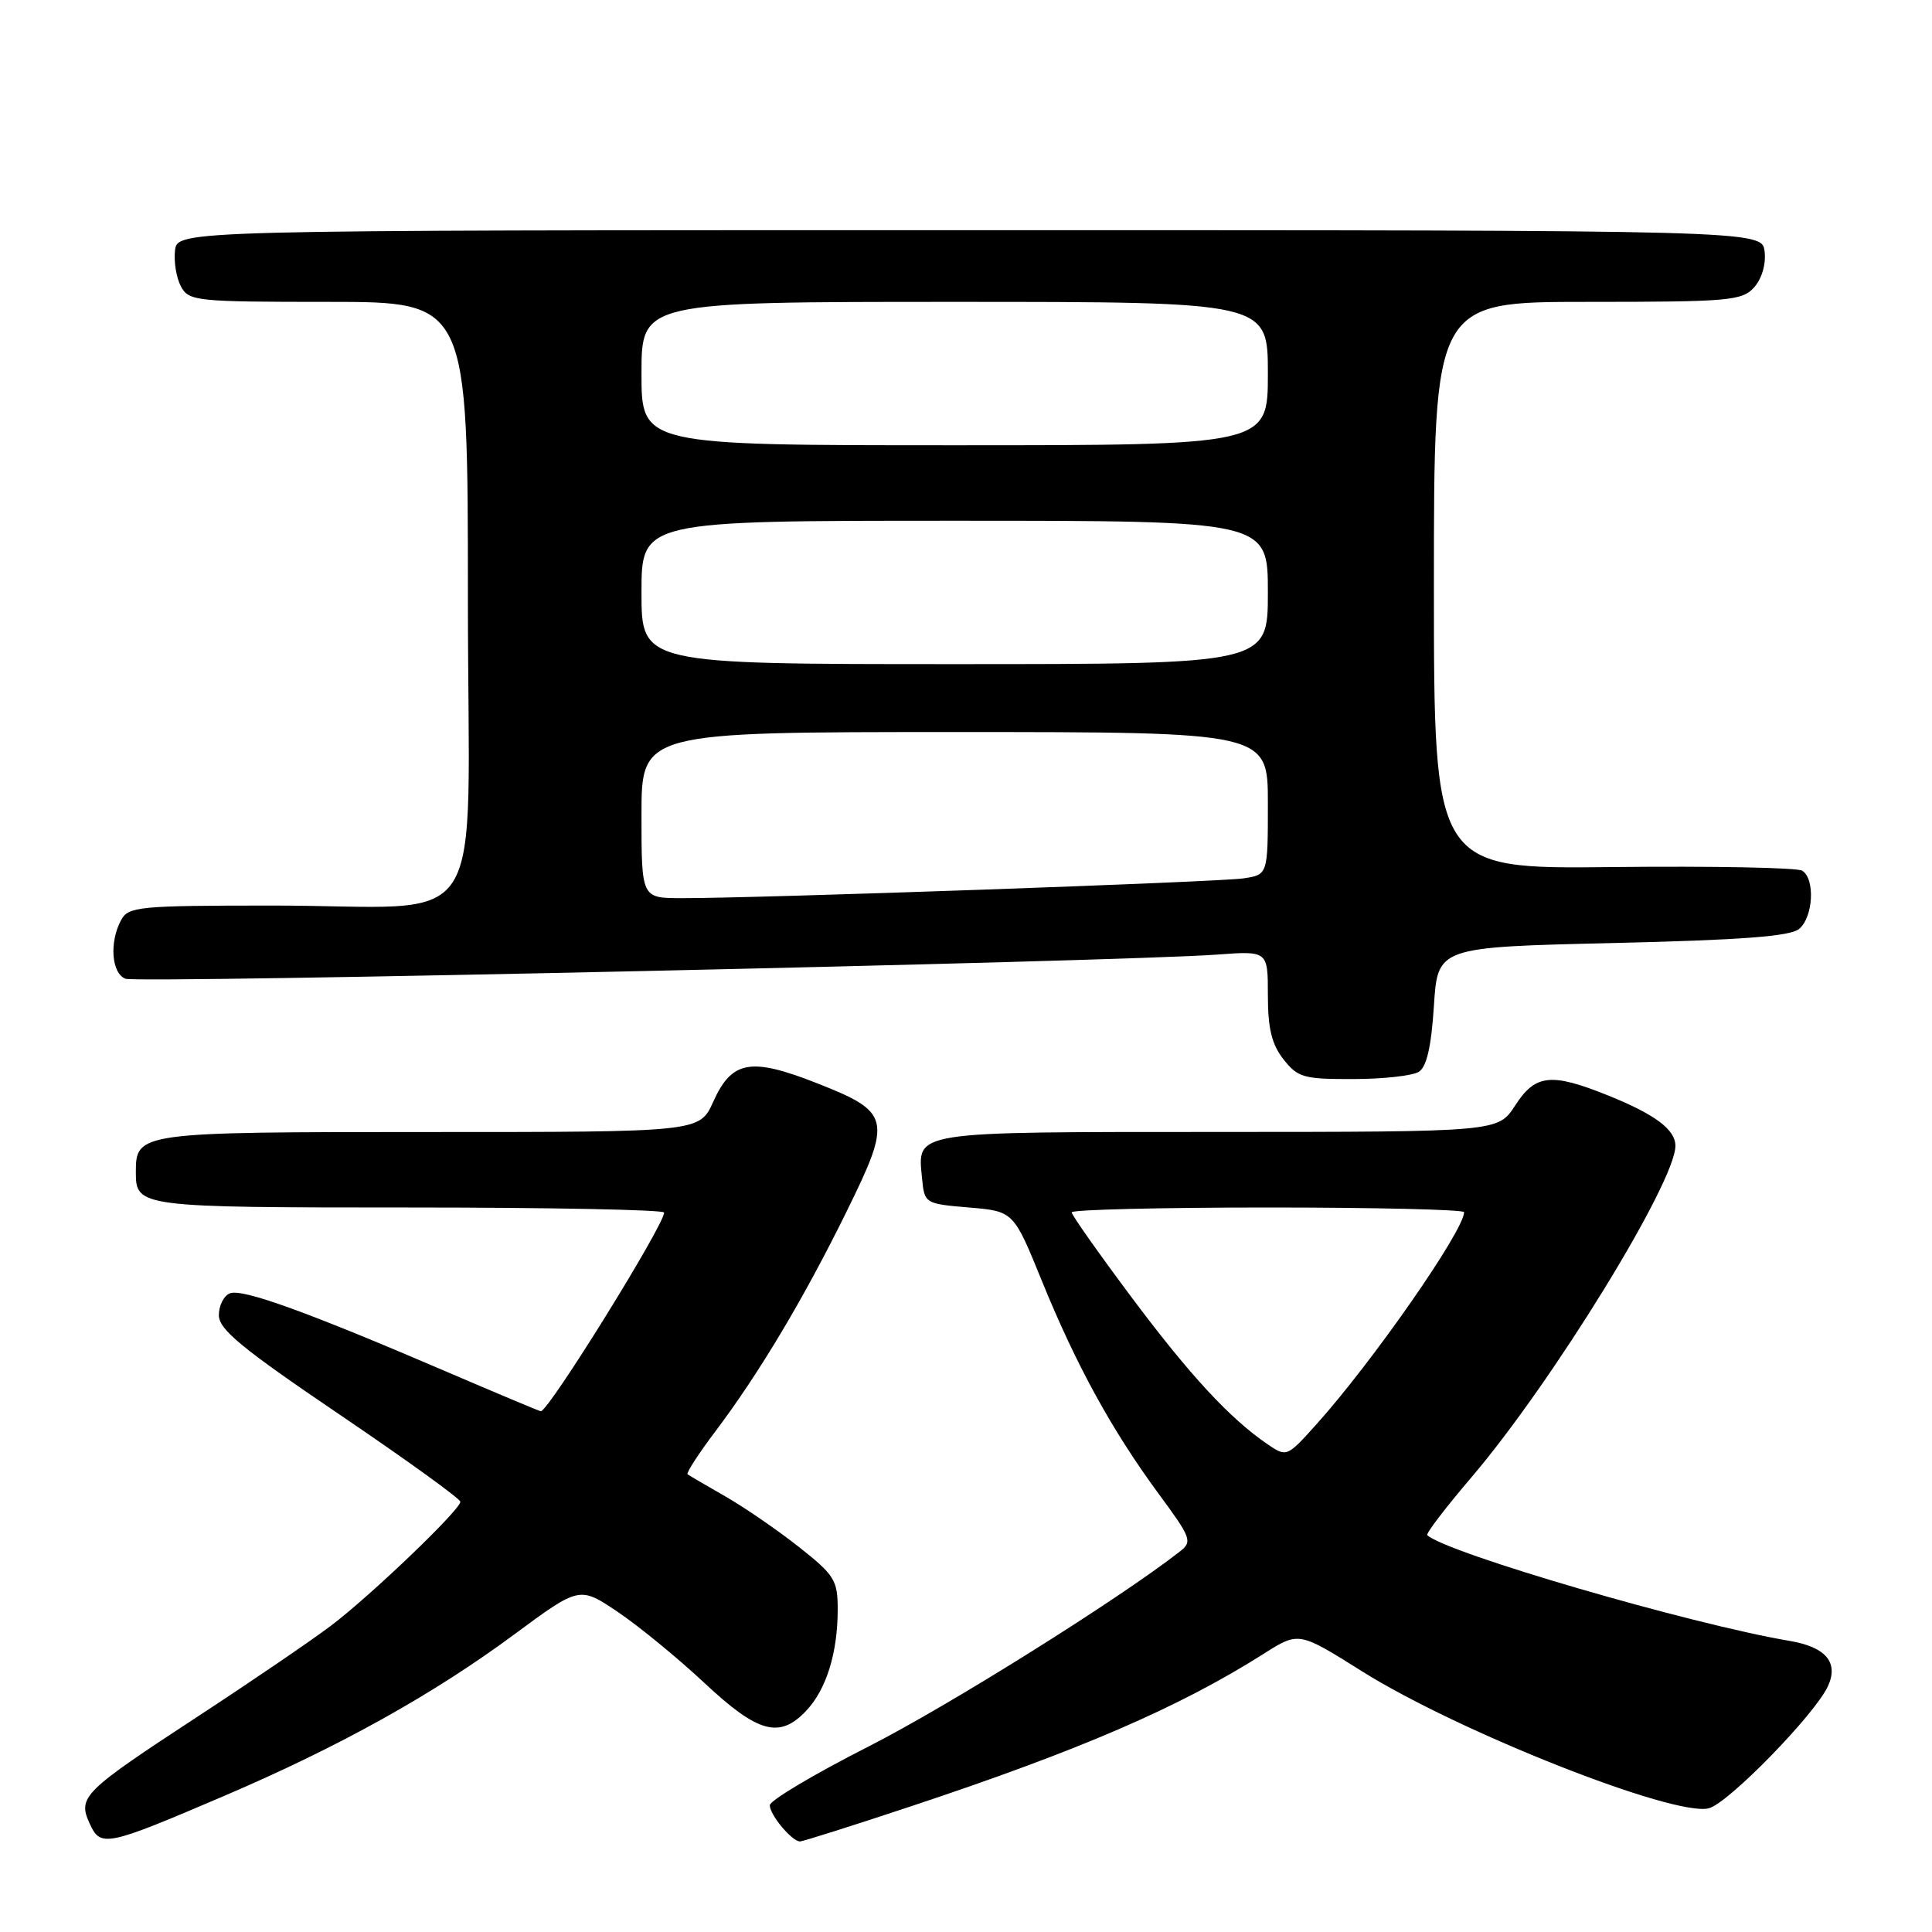 <?xml version="1.0" encoding="UTF-8" standalone="no"?>
<!DOCTYPE svg PUBLIC "-//W3C//DTD SVG 1.1//EN" "http://www.w3.org/Graphics/SVG/1.1/DTD/svg11.dtd" >
<svg xmlns="http://www.w3.org/2000/svg" xmlns:xlink="http://www.w3.org/1999/xlink" version="1.1" viewBox="0 0 256 256">
 <g >
 <path fill="currentColor"
d=" M 29.79 237.93 C 45.02 231.41 57.42 224.50 68.14 216.57 C 76.79 210.18 76.79 210.18 81.86 213.59 C 84.66 215.48 89.82 219.71 93.35 223.01 C 100.46 229.66 103.31 230.43 106.85 226.66 C 109.50 223.84 111.00 219.00 111.00 213.28 C 111.00 209.38 110.60 208.73 105.86 204.98 C 103.03 202.75 98.64 199.73 96.11 198.28 C 93.57 196.83 91.32 195.51 91.11 195.35 C 90.90 195.19 92.55 192.63 94.78 189.68 C 100.58 181.99 106.52 172.04 112.18 160.53 C 118.24 148.22 118.03 147.37 108.15 143.49 C 99.46 140.08 96.97 140.53 94.51 145.98 C 92.70 150.00 92.70 150.00 56.92 150.00 C 18.22 150.00 18.00 150.03 18.00 155.37 C 18.00 159.94 18.51 160.00 54.20 160.00 C 72.79 160.00 88.00 160.30 88.00 160.67 C 88.00 162.34 72.70 187.00 71.66 187.00 C 71.51 187.00 65.79 184.60 58.94 181.66 C 40.70 173.83 32.14 170.73 30.47 171.37 C 29.66 171.68 29.00 172.99 29.00 174.27 C 29.00 176.16 32.01 178.64 45.00 187.44 C 53.80 193.40 61.00 198.60 61.00 198.99 C 61.00 200.05 49.16 211.40 43.86 215.41 C 41.31 217.34 33.41 222.73 26.30 227.38 C 10.98 237.41 10.27 238.10 11.88 241.63 C 13.33 244.82 14.02 244.68 29.79 237.93 Z  M 120.60 239.38 C 143.14 231.90 156.27 226.22 167.47 219.12 C 172.09 216.19 172.09 216.19 180.48 221.46 C 193.24 229.47 221.83 240.76 226.42 239.61 C 228.99 238.97 240.52 227.14 242.22 223.41 C 243.65 220.28 241.93 218.24 237.15 217.43 C 223.96 215.20 191.71 205.79 189.12 203.42 C 188.91 203.22 191.53 199.79 194.95 195.78 C 205.65 183.24 222.00 156.67 222.00 151.83 C 222.00 149.68 219.33 147.68 213.12 145.17 C 205.52 142.11 203.45 142.33 200.76 146.49 C 198.50 149.98 198.50 149.98 161.37 149.99 C 120.48 150.00 121.57 149.83 122.18 156.18 C 122.50 159.46 122.57 159.51 128.40 160.00 C 134.30 160.50 134.30 160.50 138.06 169.74 C 142.59 180.87 147.32 189.50 153.51 197.91 C 157.87 203.83 158.03 204.26 156.32 205.60 C 148.17 211.95 125.69 226.03 115.03 231.45 C 107.86 235.09 102.00 238.58 102.00 239.21 C 102.00 240.48 104.94 244.00 106.00 244.00 C 106.38 244.00 112.95 241.92 120.60 239.38 Z  M 188.00 142.02 C 189.04 141.37 189.65 138.70 190.00 133.29 C 190.50 125.50 190.50 125.50 213.64 124.96 C 230.80 124.56 237.21 124.07 238.39 123.09 C 240.27 121.53 240.54 116.45 238.80 115.37 C 238.13 114.96 226.88 114.75 213.80 114.89 C 190.00 115.16 190.00 115.16 190.00 77.58 C 190.00 40.00 190.00 40.00 210.35 40.00 C 229.11 40.00 230.82 39.85 232.42 38.09 C 233.44 36.96 234.02 35.02 233.82 33.34 C 233.50 30.50 233.50 30.50 128.50 30.50 C 23.50 30.50 23.50 30.50 23.19 33.20 C 23.02 34.69 23.37 36.82 23.97 37.95 C 25.02 39.90 25.95 40.00 43.54 40.00 C 62.00 40.00 62.00 40.00 62.00 79.37 C 62.00 125.24 65.40 119.97 35.79 119.99 C 18.31 120.00 17.00 120.13 16.04 121.93 C 14.46 124.87 14.78 128.98 16.63 129.69 C 18.27 130.32 148.52 127.43 161.25 126.49 C 168.00 125.99 168.00 125.99 168.00 131.86 C 168.00 136.28 168.51 138.38 170.07 140.37 C 171.97 142.78 172.75 143.00 179.32 142.98 C 183.27 142.98 187.18 142.54 188.00 142.02 Z  M 168.00 191.40 C 163.00 188.00 157.70 182.28 149.93 171.89 C 145.57 166.05 142.00 160.99 142.00 160.64 C 142.00 160.29 153.70 160.00 168.00 160.00 C 182.30 160.00 194.00 160.28 194.00 160.62 C 194.00 163.04 181.82 180.53 174.37 188.80 C 170.55 193.05 170.47 193.08 168.00 191.40 Z  M 85.00 108.00 C 85.00 97.00 85.00 97.00 126.50 97.00 C 168.00 97.00 168.00 97.00 168.00 106.45 C 168.00 115.91 168.00 115.91 164.75 116.39 C 161.48 116.88 100.06 119.04 90.25 119.01 C 85.00 119.00 85.00 119.00 85.00 108.00 Z  M 85.00 78.50 C 85.00 69.00 85.00 69.00 126.50 69.00 C 168.00 69.00 168.00 69.00 168.00 78.50 C 168.00 88.00 168.00 88.00 126.50 88.00 C 85.00 88.00 85.00 88.00 85.00 78.50 Z  M 85.00 49.50 C 85.00 40.00 85.00 40.00 126.50 40.00 C 168.00 40.00 168.00 40.00 168.00 49.50 C 168.00 59.00 168.00 59.00 126.50 59.00 C 85.00 59.00 85.00 59.00 85.00 49.50 Z "/>
</g>
</svg>